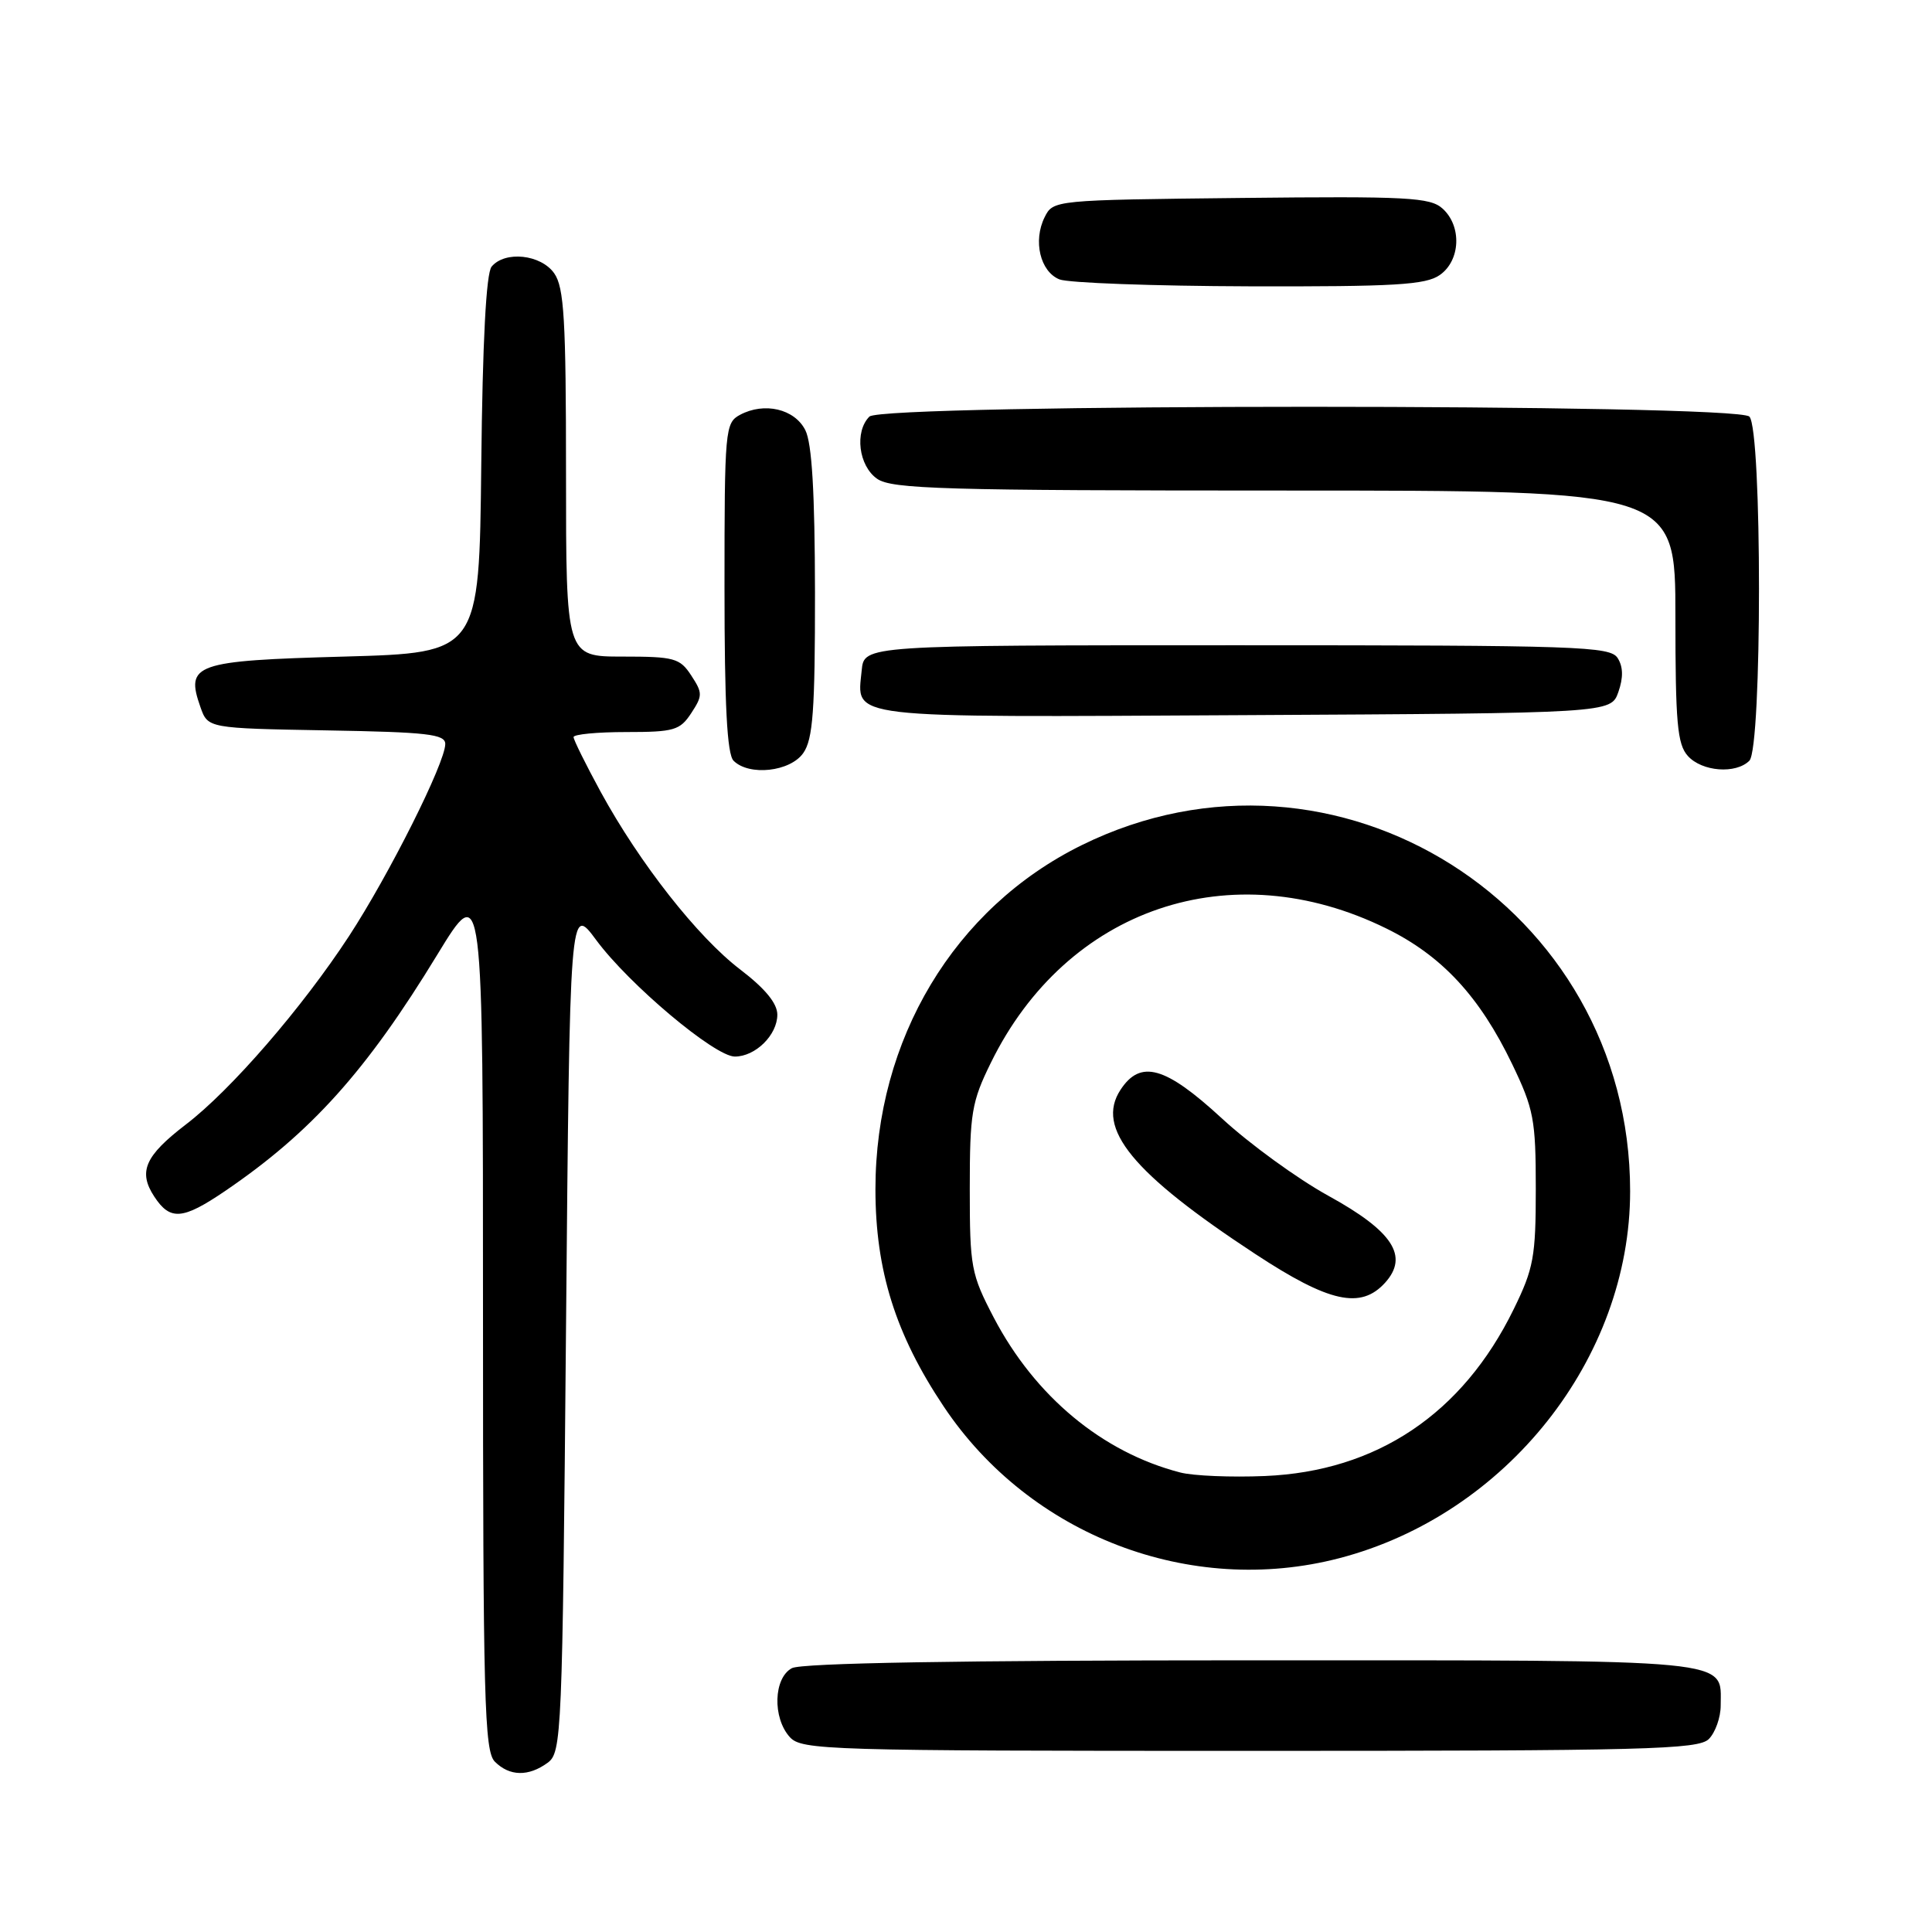<?xml version="1.0" encoding="UTF-8" standalone="no"?>
<!DOCTYPE svg PUBLIC "-//W3C//DTD SVG 1.1//EN" "http://www.w3.org/Graphics/SVG/1.1/DTD/svg11.dtd" >
<svg xmlns="http://www.w3.org/2000/svg" xmlns:xlink="http://www.w3.org/1999/xlink" version="1.1" viewBox="0 0 256 256">
 <g >
 <path fill="currentColor"
d=" M 72.56 233.58 C 74.43 232.21 74.52 230.13 75.00 175.99 C 75.50 119.83 75.50 119.83 79.00 124.56 C 83.35 130.45 94.71 140.00 97.37 140.00 C 100.10 140.00 103.00 137.14 103.00 134.45 C 103.00 132.95 101.39 130.99 98.09 128.47 C 92.44 124.16 84.77 114.40 79.59 104.92 C 77.62 101.30 76.00 98.03 76.00 97.67 C 76.00 97.30 79.14 97.00 82.98 97.00 C 89.32 97.00 90.10 96.77 91.59 94.50 C 93.11 92.18 93.11 91.82 91.59 89.50 C 90.09 87.20 89.35 87.00 82.48 87.00 C 75.00 87.00 75.00 87.00 75.00 62.72 C 75.00 42.37 74.75 38.09 73.44 36.22 C 71.68 33.71 66.91 33.20 65.14 35.33 C 64.42 36.20 63.94 45.25 63.77 61.58 C 63.50 86.50 63.50 86.50 45.61 87.00 C 25.75 87.55 24.55 87.98 26.56 93.70 C 27.55 96.50 27.55 96.50 43.27 96.78 C 56.62 97.01 59.00 97.28 59.00 98.58 C 59.00 101.07 51.57 115.89 46.24 124.05 C 40.05 133.52 30.60 144.44 24.63 149.00 C 19.20 153.16 18.28 155.26 20.44 158.55 C 22.55 161.77 24.19 161.64 29.82 157.82 C 41.24 150.05 48.55 141.92 57.95 126.49 C 64.00 116.58 64.00 116.58 64.00 174.22 C 64.00 225.28 64.18 232.04 65.57 233.43 C 67.52 235.38 70.02 235.43 72.56 233.58 Z  M 226.43 230.43 C 227.29 229.56 228.00 227.57 228.00 226.00 C 228.00 219.74 230.71 220.00 165.86 220.00 C 127.11 220.00 106.20 220.36 104.93 221.04 C 102.50 222.34 102.34 227.61 104.65 230.17 C 106.22 231.90 109.43 232.00 165.58 232.00 C 218.14 232.00 225.04 231.82 226.43 230.43 Z  M 177.46 206.47 C 199.59 200.71 216.00 180.00 216.00 157.84 C 216.00 120.07 176.96 95.43 143.35 111.98 C 126.44 120.31 116.00 137.71 116.00 157.58 C 116.00 168.35 118.67 176.84 125.06 186.39 C 136.48 203.47 157.72 211.61 177.46 206.47 Z  M 106.44 99.78 C 107.72 97.95 108.00 94.15 107.99 78.53 C 107.97 65.26 107.59 58.74 106.71 57.00 C 105.29 54.18 101.28 53.24 98.05 54.97 C 96.08 56.03 96.00 56.92 96.00 77.84 C 96.00 93.43 96.34 99.94 97.20 100.80 C 99.26 102.86 104.71 102.26 106.44 99.78 Z  M 231.80 100.80 C 233.50 99.10 233.50 56.90 231.80 55.20 C 230.07 53.47 116.93 53.47 115.20 55.20 C 113.21 57.19 113.77 61.73 116.22 63.44 C 118.16 64.80 124.98 65.00 170.22 65.00 C 222.00 65.00 222.00 65.00 222.00 81.67 C 222.00 95.78 222.25 98.62 223.65 100.17 C 225.53 102.25 230.01 102.59 231.80 100.80 Z  M 214.44 91.70 C 215.11 89.79 215.08 88.35 214.35 87.20 C 213.37 85.64 209.26 85.50 163.89 85.50 C 114.50 85.50 114.50 85.50 114.18 88.82 C 113.56 95.31 111.29 95.05 164.86 94.76 C 213.45 94.50 213.45 94.50 214.44 91.70 Z  M 190.78 36.44 C 193.53 34.52 193.72 29.96 191.15 27.64 C 189.51 26.15 186.52 25.99 164.43 26.23 C 139.67 26.50 139.55 26.51 138.42 28.78 C 136.86 31.91 137.83 35.99 140.38 37.02 C 141.55 37.49 152.86 37.90 165.53 37.94 C 184.82 37.99 188.92 37.75 190.78 36.44 Z  M 156.38 195.11 C 146.06 192.44 137.14 185.02 131.68 174.59 C 128.67 168.82 128.50 167.92 128.50 157.50 C 128.50 147.48 128.75 145.99 131.30 140.81 C 141.36 120.30 163.16 112.91 183.70 123.03 C 191.07 126.65 196.06 132.04 200.37 141.00 C 203.23 146.95 203.50 148.35 203.50 157.50 C 203.50 166.53 203.22 168.08 200.56 173.50 C 193.79 187.34 182.42 194.96 167.61 195.58 C 163.15 195.77 158.10 195.56 156.38 195.11 Z  M 183.53 169.97 C 186.71 166.45 184.57 163.15 176.02 158.45 C 171.92 156.19 165.56 151.57 161.88 148.17 C 154.40 141.28 151.12 140.36 148.47 144.41 C 145.14 149.49 150.06 155.48 166.33 166.16 C 176.13 172.60 180.31 173.52 183.53 169.97 Z "/>
</g>
</svg>